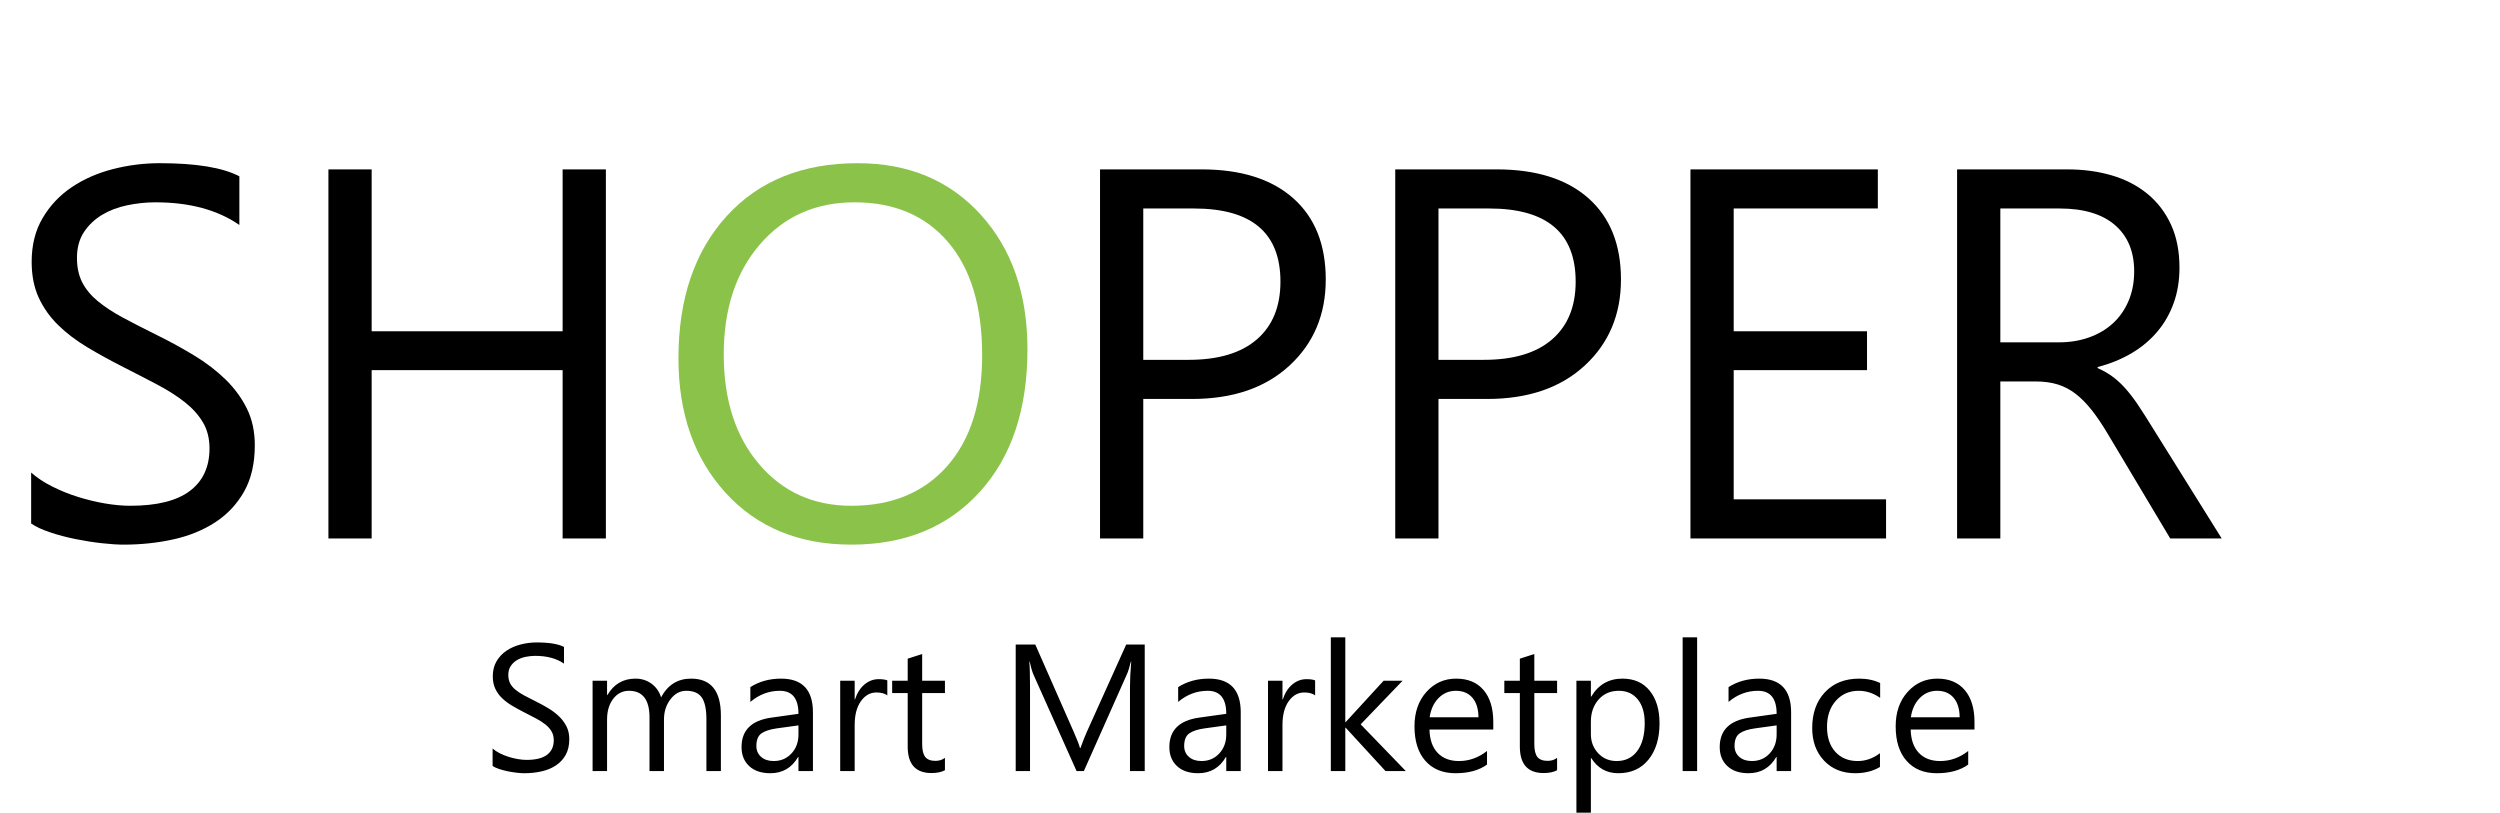 <?xml version="1.0" encoding="utf-8"?>
<svg width="166px" height="54px" viewBox="0 0 166 54" version="1.1"
    xmlns:xlink="http://www.w3.org/1999/xlink"
    xmlns="http://www.w3.org/2000/svg">
    <desc>Created with Lunacy</desc>
    <g id="Logo">
        <g id="Logo">
            <g id="SHOPPER">
                <g id="SH">
                    <path d="M2.068 31.378L2.068 34.762Q2.546 35.087 3.341 35.352Q4.136 35.617 5.024 35.796Q5.913 35.976 6.768 36.07Q7.622 36.164 8.203 36.164Q9.946 36.164 11.519 35.813Q13.091 35.463 14.296 34.677Q15.501 33.891 16.21 32.635Q16.919 31.378 16.919 29.567Q16.919 28.2 16.398 27.14Q15.877 26.081 14.988 25.209Q14.099 24.337 12.92 23.62Q11.741 22.902 10.425 22.252Q9.143 21.62 8.16 21.09Q7.178 20.561 6.494 19.997Q5.811 19.433 5.46 18.749Q5.11 18.065 5.11 17.125Q5.11 16.117 5.571 15.416Q6.033 14.716 6.768 14.271Q7.502 13.827 8.442 13.631Q9.382 13.434 10.322 13.434Q13.723 13.434 15.894 14.938L15.894 11.708Q14.236 10.836 10.613 10.836Q9.023 10.836 7.494 11.229Q5.964 11.623 4.768 12.426Q3.572 13.229 2.837 14.468Q2.102 15.707 2.102 17.382Q2.102 18.749 2.572 19.766Q3.042 20.783 3.862 21.586Q4.683 22.389 5.793 23.056Q6.904 23.722 8.186 24.372Q9.399 24.987 10.45 25.542Q11.502 26.098 12.271 26.704Q13.04 27.311 13.475 28.046Q13.911 28.781 13.911 29.772Q13.911 31.618 12.604 32.6Q11.296 33.583 8.647 33.583Q7.878 33.583 6.973 33.429Q6.067 33.275 5.17 32.993Q4.272 32.711 3.461 32.301Q2.649 31.891 2.068 31.378ZM37.358 35.753L40.23 35.753L40.23 11.247L37.358 11.247L37.358 21.996L24.678 21.996L24.678 11.247L21.807 11.247L21.807 35.753L24.678 35.753L24.678 24.577L37.358 24.577L37.358 35.753Z" />
                </g>
                <g id="O" fill="#8BC34A">
                    <path d="M56.533 36.164Q51.321 36.164 48.185 32.728Q45.049 29.294 45.049 23.791Q45.049 17.877 48.245 14.357Q51.44 10.836 56.943 10.836Q62.019 10.836 65.121 14.254Q68.223 17.672 68.223 23.192Q68.223 29.191 65.044 32.677Q61.865 36.164 56.533 36.164ZM56.738 13.434Q52.876 13.434 50.466 16.22Q48.057 19.005 48.057 23.534Q48.057 28.063 50.407 30.823Q52.756 33.583 56.533 33.583Q60.566 33.583 62.891 30.951Q65.215 28.319 65.215 23.585Q65.215 18.732 62.959 16.083Q60.703 13.434 56.738 13.434Z" />
                </g>
                <g id="PPER">
                    <path d="M75.913 35.753L75.913 26.491L79.143 26.491Q83.228 26.491 85.629 24.269Q88.03 22.047 88.03 18.561Q88.03 15.075 85.868 13.161Q83.706 11.247 79.775 11.247L73.042 11.247L73.042 35.753L75.913 35.753ZM95.515 35.753L95.515 26.491L98.745 26.491Q102.83 26.491 105.231 24.269Q107.632 22.047 107.632 18.561Q107.632 15.075 105.47 13.161Q103.308 11.247 99.377 11.247L92.644 11.247L92.644 35.753L95.515 35.753ZM125.234 35.753L112.246 35.753L112.246 11.247L124.688 11.247L124.688 13.844L115.117 13.844L115.117 21.996L123.97 21.996L123.97 24.577L115.117 24.577L115.117 33.156L125.234 33.156L125.234 35.753ZM144.102 35.753L147.52 35.753L142.922 28.388Q142.427 27.584 142.025 26.978Q141.624 26.371 141.213 25.893Q140.803 25.414 140.35 25.064Q139.897 24.713 139.282 24.44L139.282 24.372Q140.53 24.047 141.53 23.457Q142.529 22.868 143.239 22.03Q143.948 21.193 144.332 20.125Q144.717 19.057 144.717 17.775Q144.717 16.134 144.153 14.912Q143.589 13.69 142.589 12.87Q141.589 12.05 140.231 11.648Q138.872 11.247 137.266 11.247L129.951 11.247L129.951 35.753L132.822 35.753L132.822 25.329L135.181 25.329Q135.984 25.329 136.625 25.525Q137.266 25.722 137.821 26.149Q138.376 26.576 138.906 27.251Q139.436 27.926 140 28.883L144.102 35.753ZM75.913 23.893L75.913 13.844L79.28 13.844Q85.022 13.844 85.022 18.698Q85.022 21.176 83.458 22.534Q81.894 23.893 78.921 23.893L75.913 23.893ZM95.515 23.893L95.515 13.844L98.882 13.844Q104.624 13.844 104.624 18.698Q104.624 21.176 103.06 22.534Q101.497 23.893 98.523 23.893L95.515 23.893ZM132.822 22.731L132.822 13.844L136.753 13.844Q139.163 13.844 140.436 14.947Q141.709 16.049 141.709 18.014Q141.709 19.108 141.333 19.988Q140.957 20.868 140.291 21.475Q139.624 22.081 138.71 22.406Q137.795 22.731 136.719 22.731L132.822 22.731Z" />
                </g>
            </g>
            <g id="Smart-Marketplace" transform="translate(32 39)">
                <path d="M61.348 12.201L60 12.201L57.352 9.318L57.328 9.318L57.328 12.201L56.367 12.201L56.367 3.318L57.328 3.318L57.328 8.949L57.352 8.949L59.871 6.201L61.131 6.201L58.348 9.096L61.348 12.201ZM80.689 12.201L79.728 12.201L79.728 3.318L80.689 3.318L80.689 12.201ZM0.709 10.701L0.709 11.861Q0.873 11.973 1.146 12.063Q1.418 12.154 1.723 12.216Q2.027 12.277 2.32 12.31Q2.613 12.342 2.812 12.342Q3.41 12.342 3.949 12.222Q4.488 12.102 4.901 11.832Q5.314 11.562 5.558 11.132Q5.801 10.701 5.801 10.08Q5.801 9.611 5.622 9.248Q5.443 8.885 5.139 8.586Q4.834 8.287 4.43 8.041Q4.025 7.795 3.574 7.572Q3.135 7.355 2.798 7.174Q2.461 6.992 2.227 6.799Q1.992 6.605 1.872 6.371Q1.752 6.137 1.752 5.814Q1.752 5.469 1.91 5.229Q2.068 4.988 2.32 4.836Q2.572 4.684 2.895 4.616Q3.217 4.549 3.539 4.549Q4.705 4.549 5.449 5.064L5.449 3.957Q4.881 3.658 3.639 3.658Q3.094 3.658 2.569 3.793Q2.045 3.928 1.635 4.203Q1.225 4.479 0.973 4.903Q0.721 5.328 0.721 5.902Q0.721 6.371 0.882 6.72Q1.043 7.068 1.324 7.344Q1.605 7.619 1.986 7.848Q2.367 8.076 2.807 8.299Q3.223 8.51 3.583 8.7Q3.943 8.891 4.207 9.099Q4.471 9.307 4.62 9.559Q4.77 9.811 4.77 10.15Q4.77 10.783 4.321 11.12Q3.873 11.457 2.965 11.457Q2.701 11.457 2.391 11.404Q2.08 11.352 1.772 11.255Q1.465 11.158 1.187 11.018Q0.908 10.877 0.709 10.701ZM43.031 12.201L44.01 12.201L44.01 3.799L42.779 3.799L40.148 9.635Q39.996 9.975 39.744 10.666L39.709 10.666Q39.621 10.332 39.322 9.658L36.744 3.799L35.443 3.799L35.443 12.201L36.393 12.201L36.393 6.576Q36.393 5.434 36.346 4.93L36.369 4.93Q36.498 5.51 36.621 5.791L39.486 12.201L39.967 12.201L42.838 5.744Q42.949 5.498 43.09 4.93L43.113 4.93Q43.031 5.896 43.031 6.564L43.031 12.201ZM30.744 12.143Q30.404 12.33 29.848 12.33Q28.271 12.33 28.271 10.572L28.271 7.021L27.24 7.021L27.24 6.201L28.271 6.201L28.271 4.736L29.232 4.426L29.232 6.201L30.744 6.201L30.744 7.021L29.232 7.021L29.232 10.402Q29.232 11.006 29.438 11.264Q29.643 11.521 30.117 11.521Q30.48 11.521 30.744 11.322L30.744 12.143ZM71.391 12.143Q71.051 12.33 70.494 12.33Q68.918 12.33 68.918 10.572L68.918 7.021L67.887 7.021L67.887 6.201L68.918 6.201L68.918 4.736L69.879 4.426L69.879 6.201L71.391 6.201L71.391 7.021L69.879 7.021L69.879 10.402Q69.879 11.006 70.084 11.264Q70.289 11.521 70.764 11.521Q71.127 11.521 71.391 11.322L71.391 12.143ZM14.906 12.201L15.867 12.201L15.867 8.504Q15.867 6.061 13.887 6.061Q12.562 6.061 11.895 7.303Q11.725 6.746 11.268 6.403Q10.81 6.061 10.195 6.061Q8.971 6.061 8.332 7.15L8.309 7.15L8.309 6.201L7.348 6.201L7.348 12.201L8.309 12.201L8.309 8.779Q8.309 7.93 8.719 7.399Q9.129 6.869 9.762 6.869Q11.127 6.869 11.127 8.639L11.127 12.201L12.088 12.201L12.088 8.779Q12.088 7.994 12.519 7.432Q12.949 6.869 13.565 6.869Q14.291 6.869 14.599 7.314Q14.906 7.76 14.906 8.756L14.906 12.201ZM21.979 12.201L21.018 12.201L21.018 11.264L20.994 11.264Q20.367 12.342 19.148 12.342Q18.252 12.342 17.745 11.867Q17.238 11.393 17.238 10.607Q17.238 8.926 19.219 8.65L21.018 8.398Q21.018 6.869 19.781 6.869Q18.697 6.869 17.824 7.607L17.824 6.623Q18.709 6.061 19.863 6.061Q21.979 6.061 21.979 8.299L21.979 12.201ZM50.385 12.201L49.424 12.201L49.424 11.264L49.4 11.264Q48.773 12.342 47.555 12.342Q46.658 12.342 46.151 11.867Q45.645 11.393 45.645 10.607Q45.645 8.926 47.625 8.65L49.424 8.398Q49.424 6.869 48.188 6.869Q47.103 6.869 46.23 7.607L46.23 6.623Q47.115 6.061 48.27 6.061Q50.385 6.061 50.385 8.299L50.385 12.201ZM62.918 9.441L67.154 9.441L67.154 8.938Q67.154 7.584 66.51 6.822Q65.865 6.061 64.688 6.061Q63.51 6.061 62.716 6.942Q61.922 7.824 61.922 9.225Q61.922 10.707 62.648 11.524Q63.375 12.342 64.647 12.342Q65.947 12.342 66.738 11.768L66.738 10.865Q65.889 11.533 64.875 11.533Q63.973 11.533 63.457 10.988Q62.941 10.443 62.918 9.441ZM73.635 11.334L73.658 11.334Q74.291 12.342 75.457 12.342Q76.728 12.342 77.461 11.437Q78.193 10.531 78.193 9.025Q78.193 7.672 77.543 6.866Q76.893 6.061 75.732 6.061Q74.367 6.061 73.658 7.256L73.635 7.256L73.635 6.201L72.674 6.201L72.674 14.961L73.635 14.961L73.635 11.334ZM85.969 12.201L86.93 12.201L86.93 8.299Q86.93 6.061 84.814 6.061Q83.66 6.061 82.775 6.623L82.775 7.607Q83.648 6.869 84.732 6.869Q85.969 6.869 85.969 8.398L84.17 8.65Q82.189 8.926 82.189 10.607Q82.189 11.393 82.696 11.867Q83.203 12.342 84.1 12.342Q85.318 12.342 85.945 11.264L85.969 11.264L85.969 12.201ZM92.83 11.926Q92.139 12.342 91.189 12.342Q89.906 12.342 89.118 11.507Q88.33 10.672 88.33 9.342Q88.33 7.859 89.18 6.96Q90.029 6.061 91.447 6.061Q92.238 6.061 92.842 6.354L92.842 7.338Q92.174 6.869 91.412 6.869Q90.492 6.869 89.903 7.528Q89.314 8.188 89.314 9.26Q89.314 10.315 89.868 10.924Q90.422 11.533 91.353 11.533Q92.139 11.533 92.83 11.012L92.83 11.926ZM94.869 9.441L99.106 9.441L99.106 8.938Q99.106 7.584 98.461 6.822Q97.816 6.061 96.639 6.061Q95.461 6.061 94.667 6.942Q93.873 7.824 93.873 9.225Q93.873 10.707 94.6 11.524Q95.326 12.342 96.598 12.342Q97.898 12.342 98.689 11.768L98.689 10.865Q97.84 11.533 96.826 11.533Q95.924 11.533 95.408 10.988Q94.893 10.443 94.869 9.441ZM26.191 6.98Q26.666 6.98 26.918 7.174L26.918 6.178Q26.719 6.096 26.344 6.096Q25.822 6.096 25.4 6.45Q24.979 6.805 24.773 7.438L24.75 7.438L24.75 6.201L23.789 6.201L23.789 12.201L24.75 12.201L24.75 9.143Q24.75 8.141 25.163 7.561Q25.576 6.98 26.191 6.98ZM54.598 6.98Q55.072 6.98 55.324 7.174L55.324 6.178Q55.125 6.096 54.75 6.096Q54.228 6.096 53.807 6.45Q53.385 6.805 53.18 7.438L53.156 7.438L53.156 6.201L52.195 6.201L52.195 12.201L53.156 12.201L53.156 9.143Q53.156 8.141 53.569 7.561Q53.982 6.98 54.598 6.98ZM65.769 7.332Q66.164 7.795 66.17 8.627L62.93 8.627Q63.041 7.842 63.516 7.355Q63.99 6.869 64.67 6.869Q65.373 6.869 65.769 7.332ZM73.635 9.752L73.635 8.914Q73.635 8.035 74.144 7.452Q74.654 6.869 75.492 6.869Q76.283 6.869 76.746 7.438Q77.209 8.006 77.209 9.008Q77.209 10.197 76.714 10.865Q76.219 11.533 75.346 11.533Q74.602 11.533 74.118 11.015Q73.635 10.496 73.635 9.752ZM97.72 7.332Q98.115 7.795 98.121 8.627L94.881 8.627Q94.992 7.842 95.467 7.355Q95.941 6.869 96.621 6.869Q97.324 6.869 97.72 7.332ZM21.018 9.166L19.57 9.365Q18.902 9.459 18.562 9.696Q18.223 9.934 18.223 10.537Q18.223 10.977 18.536 11.255Q18.85 11.533 19.371 11.533Q20.086 11.533 20.552 11.032Q21.018 10.531 21.018 9.764L21.018 9.166ZM49.424 9.166L47.977 9.365Q47.309 9.459 46.969 9.696Q46.629 9.934 46.629 10.537Q46.629 10.977 46.942 11.255Q47.256 11.533 47.777 11.533Q48.492 11.533 48.958 11.032Q49.424 10.531 49.424 9.764L49.424 9.166ZM84.522 9.365L85.969 9.166L85.969 9.764Q85.969 10.531 85.503 11.032Q85.037 11.533 84.322 11.533Q83.801 11.533 83.487 11.255Q83.174 10.977 83.174 10.537Q83.174 9.934 83.514 9.696Q83.853 9.459 84.522 9.365Z" />
            </g>
        </g>
    </g>
</svg>